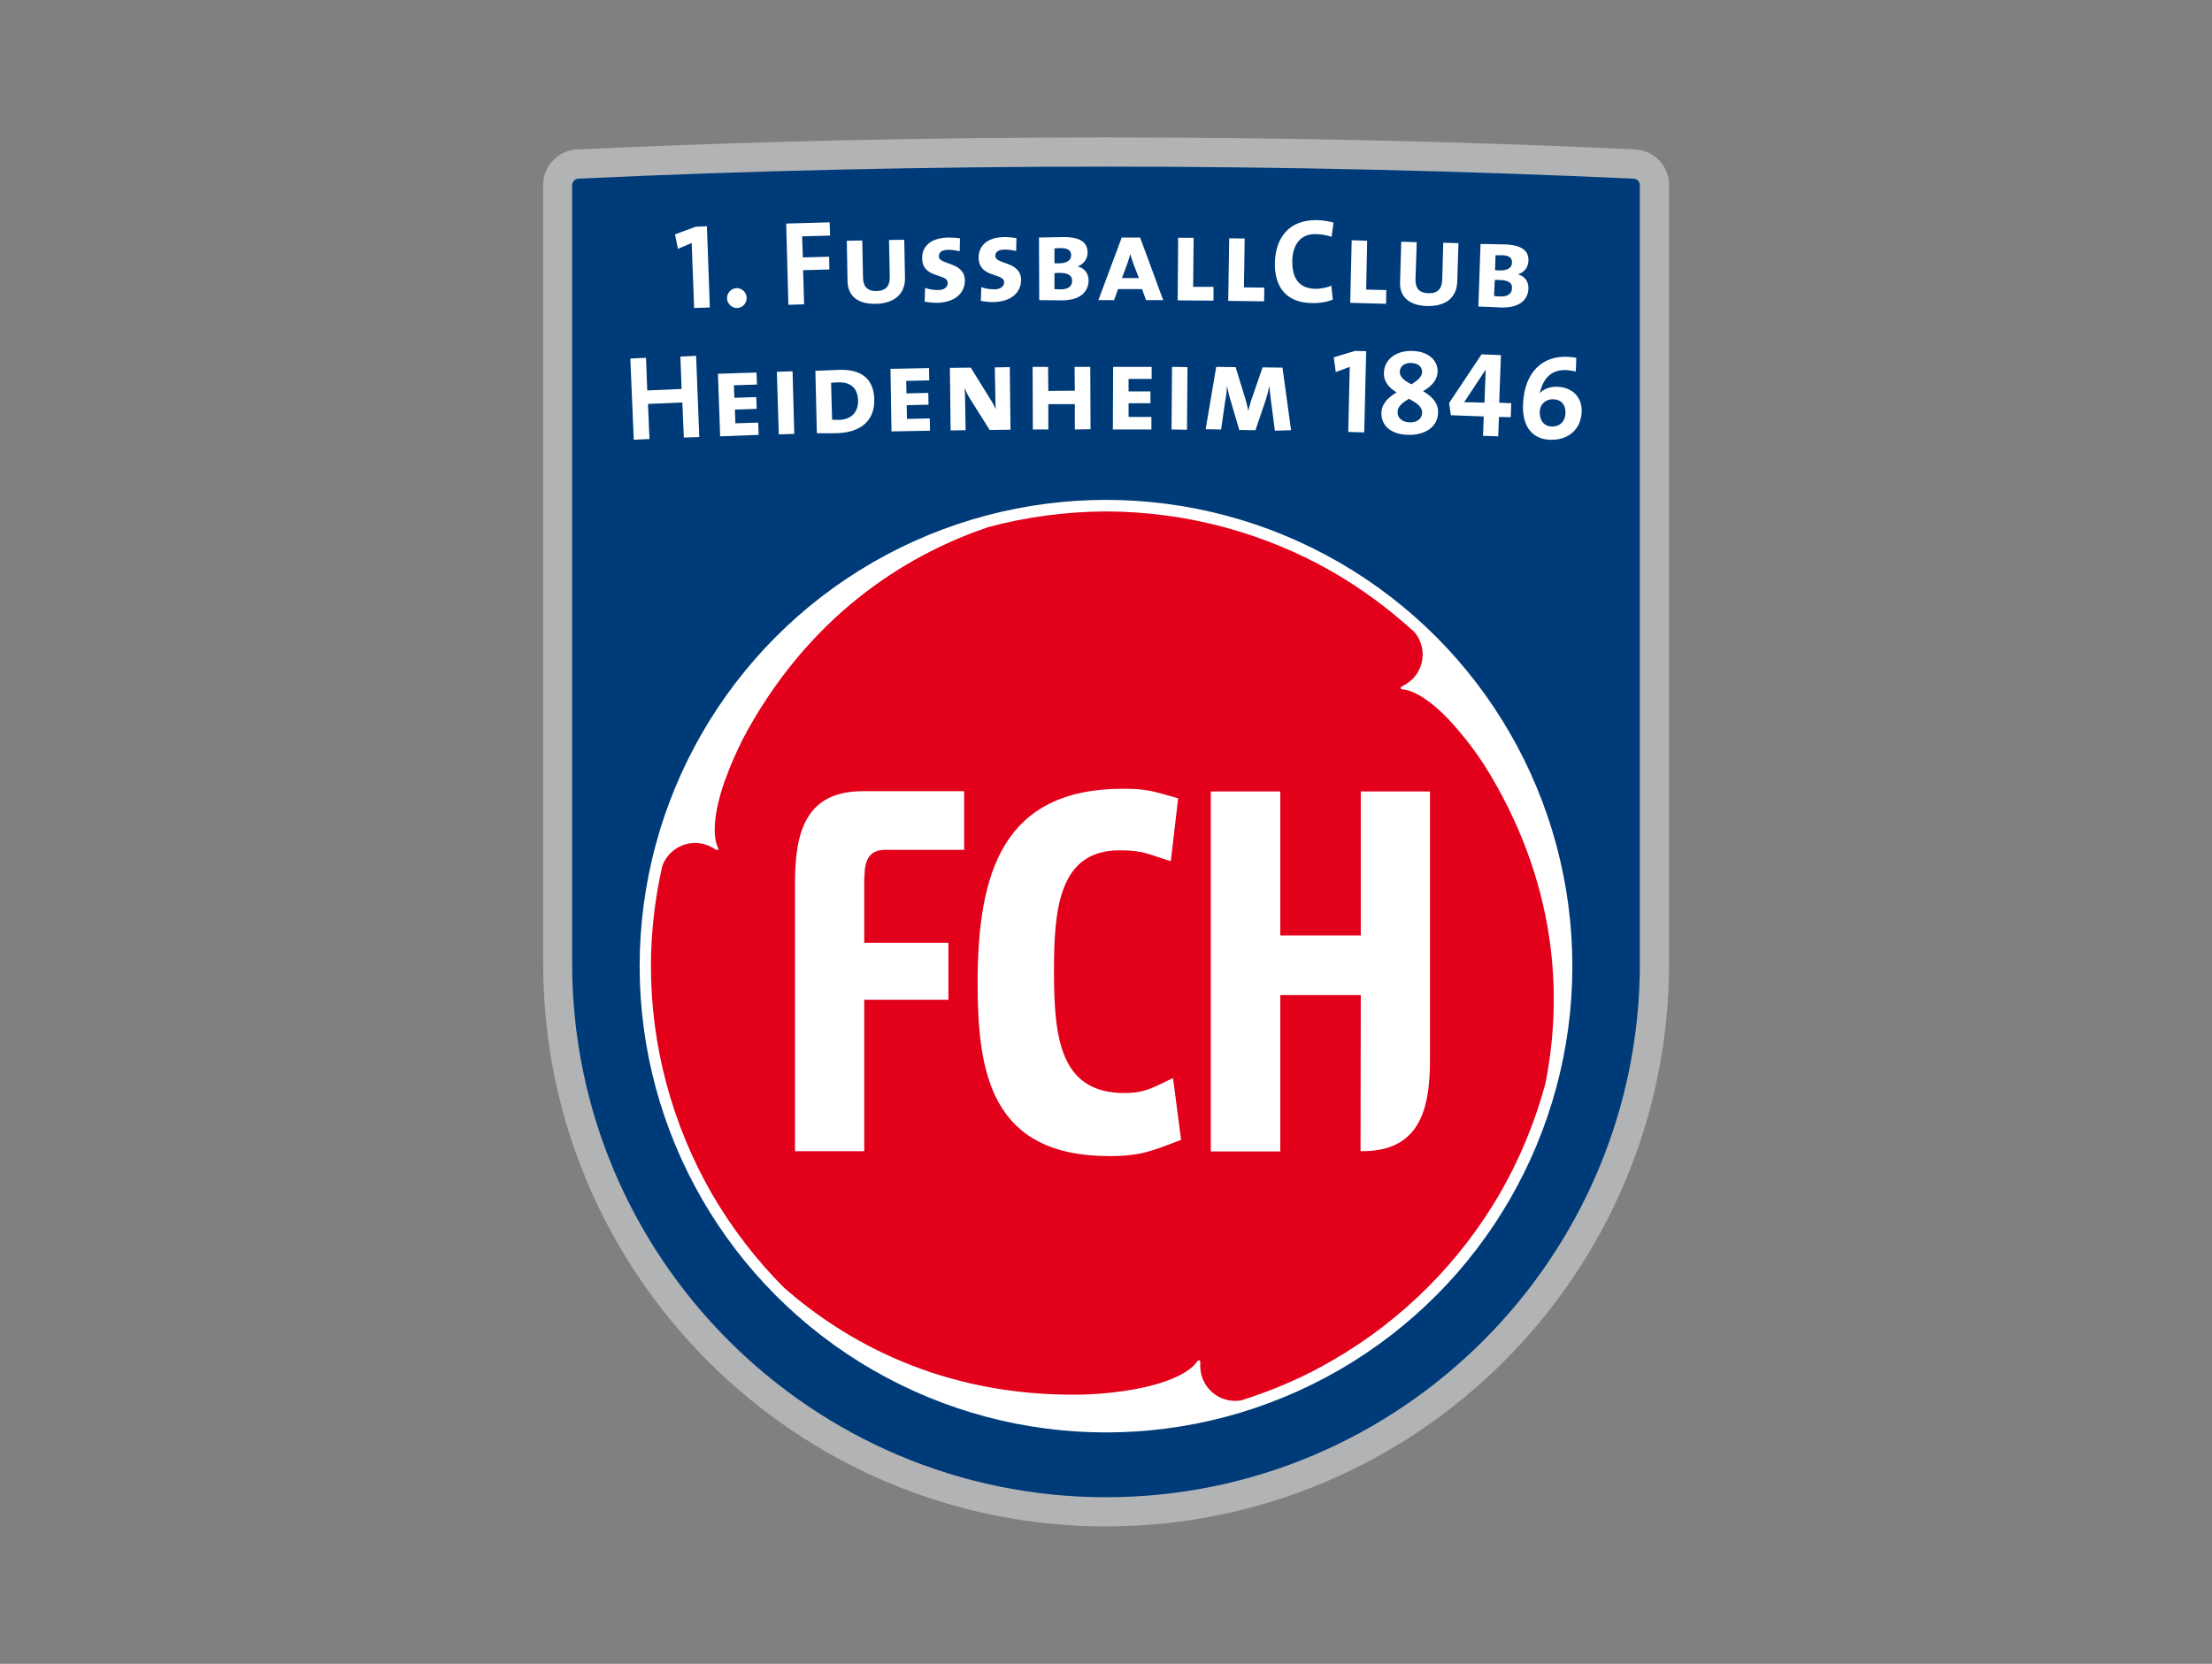 <?xml version="1.0" encoding="utf-8"?>
<!-- Generator: Adobe Illustrator 25.0.1, SVG Export Plug-In . SVG Version: 6.00 Build 0)  -->
<svg version="1.0" id="Ebene_1" xmlns="http://www.w3.org/2000/svg" xmlns:xlink="http://www.w3.org/1999/xlink" x="0px" y="0px"
	 viewBox="0 0 901.2 678" style="enable-background:new 0 0 901.2 678;" xml:space="preserve">
<rect x="0" y="0" width="901.2" height="678" fill="#808080" stroke="none"/>
<style type="text/css">
	.st0{fill:#B1B3B4;}
	.st1{fill:#003B79;}
	.st2{fill:#FFFFFF;}
	.st3{fill:#E2001A;}
</style>
<path class="st0" d="M450.6,622C577.1,622,680,519.1,680,392.6V75.4c0-7.8-6.1-14.1-13.7-14.5C596,57.6,523.5,56,450.6,56
	c-72.9,0-145.4,1.6-215.6,4.9c-7.7,0.4-13.7,6.8-13.7,14.5v317.2C221.2,519.1,324.1,622,450.6,622"/>
<path class="st1" d="M450.6,610.1c119.9,0,217.5-97.6,217.5-217.5V75.4l0,0.1c0-1.5-1.2-2.7-2.7-2.7c-70-3.2-142.2-4.9-214.8-4.9
	s-144.8,1.6-214.8,4.9c-1.5,0-2.7,1.2-2.7,2.7l0-0.1v317.2C233.1,512.5,330.7,610.1,450.6,610.1"/>
<circle class="st2" cx="450.6" cy="393.7" r="190"/>
<path class="st3" d="M505.8,570.6c-5.7,1.1-11.8-1.5-14.9-6.9c-1.3-2.3-1.9-4.7-1.9-7.2l0-1.6l0,0c0-0.1,0-0.2-0.1-0.3
	c-0.2-0.3-0.5-0.4-0.8-0.2c-0.1,0-0.1,0.1-0.2,0.2l0,0l-0.6,0.8c-3.1,3.9-11,8-24,10.5c-0.3,0.1-0.6,0.1-0.9,0.2c0,0-0.1,0-0.1,0
	c-1.4,0.2-2.8,0.5-4.2,0.7c-0.3,0-0.6,0.1-0.9,0.1c-5.4,0.8-11.3,1.3-17.3,1.4c-56.9,0.8-96.3-22.4-120.4-43.5
	c-11.4-11.4-21.3-24.3-29.5-38.4c-16.2-28.2-24.8-60.2-24.8-92.7c0-13.7,1.6-27.4,4.6-40.7c1.9-5.5,7.2-9.5,13.4-9.5
	c2.6,0,5.1,0.7,7.2,2l1.4,0.8l0,0c0.1,0.1,0.2,0.1,0.3,0.1c0.3,0,0.6-0.3,0.6-0.6c0-0.1,0-0.2-0.1-0.2l0,0l-0.4-0.9
	c-1.8-4.6-1.4-13.5,2.9-26c0.1-0.3,0.2-0.6,0.3-0.9c0,0,0-0.1,0.1-0.1c0.5-1.3,1-2.6,1.5-4c0.1-0.3,0.2-0.6,0.3-0.8
	c2.1-5.1,4.5-10.4,7.4-15.6c27.8-49.6,67.5-72.2,97.9-82.5c15.6-4.2,31.7-6.3,48-6.4c32.5,0.1,64.5,8.6,92.6,24.8
	c11.9,6.9,22.9,15.1,33,24.3c3.8,4.4,4.6,11,1.5,16.3c-1.3,2.3-3.2,4-5.3,5.2l-1.4,0.8l0,0c-0.1,0-0.2,0.1-0.2,0.2
	c-0.2,0.3-0.1,0.7,0.2,0.8c0.1,0,0.2,0.1,0.2,0.1l0,0l1,0.1c4.9,0.8,12.4,5.5,21.1,15.6c0.2,0.2,0.4,0.5,0.6,0.7
	c0,0,0.1,0.1,0.1,0.1c0.9,1.1,1.8,2.2,2.7,3.3c0.2,0.2,0.4,0.5,0.6,0.7c3.4,4.3,6.8,9.1,9.8,14.2c29.1,48.9,28.8,94.6,22.5,126
	c-4.2,15.6-10.4,30.6-18.5,44.7c-16.3,28.1-39.7,51.5-67.8,67.8C531.4,561.1,518.8,566.5,505.8,570.6"/>
<polygon class="st2" points="282.8,125.5 281.8,99 276.2,101.4 275,95.5 283.4,92.4 288,92.2 289.2,125.3 "/>
<path class="st2" d="M304.2,121.3c0.1,2.2-1.6,4.1-3.8,4.2c-2.2,0.1-4.1-1.7-4.2-3.9c-0.1-2.2,1.7-4.1,3.9-4.2
	C302.3,117.4,304.1,119.1,304.2,121.3"/>
<polygon class="st2" points="326.8,96.3 327.1,104.9 337.8,104.6 337.9,109.8 327.2,110.1 327.6,124 321.2,124.2 320.3,91.1 
	338,90.6 338.2,96 "/>
<path class="st2" d="M356.9,123.8c-7.7,0.2-11.5-3.4-11.6-9.2L345,98.1l6.3-0.1l0.3,15.1c0.1,3.9,2,5.6,5.6,5.5
	c3.9-0.1,5.4-2.3,5.3-5.9l-0.3-14.9l6.2-0.1l0.3,15.6C368.8,118.9,365.3,123.6,356.9,123.8"/>
<path class="st2" d="M381.7,123.4c-1.6,0-3.6-0.2-5-0.5l0.2-5.6c1.5,0.6,3.4,0.9,5.4,0.9c2.1,0,3.9-1,3.8-3
	c-0.1-3.9-10.3-1.6-10.4-9.9c-0.1-5,3.6-8.4,10.7-8.5c1.4,0,3.3,0.1,4.7,0.3l-0.1,5.3c-1.4-0.4-3.3-0.6-4.7-0.6
	c-2.7,0-3.8,1.1-3.8,2.7c0.1,3.6,10.5,2,10.6,9.8C393.1,119.6,388.8,123.3,381.7,123.4"/>
<path class="st2" d="M404.6,123.1c-1.6,0-3.6-0.2-5-0.5l0.2-5.6c1.5,0.6,3.4,0.9,5.4,0.9c2.1,0,3.9-1,3.9-2.9
	c0-3.9-10.3-1.6-10.4-10c0-5,3.7-8.4,10.7-8.4c1.4,0,3.2,0.2,4.7,0.4l-0.1,5.3c-1.4-0.4-3.2-0.6-4.7-0.6c-2.7,0-3.8,1.1-3.8,2.6
	c0,3.6,10.5,2,10.5,9.8C416,119.4,411.7,123,404.6,123.1"/>
<path class="st2" d="M431.8,111.2c-0.5,0-1.5,0-2.2,0.1l0,6.5c0.7,0.1,1.7,0.1,2.7,0.1c3.1,0,4.5-1.4,4.5-3.5
	C436.8,112.1,434.9,111.2,431.8,111.2 M432.2,101.1c-0.8,0-1.8,0.1-2.6,0.1l0,6.1c0.7,0,1.5,0,1.8,0c3,0,5-1.1,5-3.3
	C436.4,102.3,435.4,101.1,432.2,101.1 M432.5,122.4c-1.9,0-5.2-0.1-9.1-0.1l-0.1-25.5c2.6,0,6.8-0.2,10.1-0.2c6.9,0,9.7,2.3,9.7,6.3
	c0,2.5-1.4,4.6-3.9,5.6v0.1c2.8,0.8,4.3,2.9,4.3,5.7C443.5,118.2,440.9,122.4,432.5,122.4"/>
<path class="st2" d="M461.7,107.3c-0.4-1.2-0.9-2.7-1.2-3.8h0c-0.3,1.1-0.7,2.5-1.1,3.6l-2.3,6.2l6.9,0L461.7,107.3z M466.9,122.3
	l-1.6-4.5l-9.8,0l-1.6,4.5l-6.4,0l9.5-25.5l7.5,0l9.4,25.5L466.9,122.3z"/>
<polygon class="st2" points="479.8,122.4 480,96.9 486.3,96.9 486.1,116.9 494.4,116.9 494.4,122.5 "/>
<polygon class="st2" points="500.4,122.6 500.8,97.1 507.1,97.2 506.8,117.1 515.1,117.2 515,122.8 "/>
<path class="st2" d="M534.4,123.5c-11.6-0.2-15.1-8-15-16.2c0.2-10.5,5.8-17.7,16.9-17.6c2.3,0,4.8,0.4,7,1l-0.8,5.8
	c-2.1-0.7-4.4-1.1-6.6-1.1c-6.2-0.1-9.3,4.5-9.4,10.9c-0.1,7.2,2.8,11.3,9.5,11.4c2,0,4.7-0.5,6.4-1.3l0.6,5.7
	C540.5,123.1,537.5,123.6,534.4,123.5"/>
<polygon class="st2" points="550.1,123.4 550.7,97.9 557,98.1 556.6,118 564.8,118.2 564.7,123.8 "/>
<path class="st2" d="M581.5,124.7c-7.7-0.2-11.3-4-11.1-9.7l0.5-16.5l6.3,0.2l-0.5,15.1c-0.1,3.9,1.7,5.6,5.3,5.7
	c3.9,0.1,5.5-2,5.6-5.7l0.4-14.9l6.2,0.2l-0.5,15.6C593.6,120.4,589.9,124.9,581.5,124.7"/>
<path class="st2" d="M612,104c-0.8,0-1.8,0-2.7,0l-0.2,6.1c0.7,0.1,1.5,0.1,1.8,0.1c3,0.1,5-0.9,5.1-3.1
	C616.1,105.3,615.2,104.1,612,104 M611.2,114.1c-0.5,0-1.5-0.1-2.2,0l-0.3,6.5c0.7,0.1,1.7,0.2,2.7,0.2c3.1,0.1,4.6-1.3,4.6-3.4
	C616.2,115.2,614.3,114.2,611.2,114.1 M611.4,125.3c-1.9-0.1-5.2-0.3-9.1-0.4l0.9-25.5c2.6,0.1,6.8,0.1,10.1,0.2
	c6.9,0.3,9.6,2.7,9.4,6.7c-0.1,2.5-1.5,4.6-4.1,5.4l0,0.1c2.8,0.9,4.2,3.1,4.1,5.8C622.6,121.5,619.8,125.6,611.4,125.3"/>
<polygon class="st2" points="278.6,178.3 278,164 264,164.6 264.6,178.9 258.2,179.2 256.8,146.1 263.2,145.8 263.7,159.1 
	277.7,158.5 277.2,145.3 283.6,145 284.9,178.1 "/>
<polygon class="st2" points="293.4,177.8 292.5,152.3 308.2,151.8 308.4,156.7 299,157 299.2,162.1 308.1,161.8 308.3,166.6 
	299.4,166.9 299.6,172.5 308.9,172.2 309.1,177.2 "/>
<polygon class="st2" points="317.3,177 316.5,151.5 322.9,151.3 323.6,176.8 "/>
<path class="st2" d="M341.6,155.8c-0.9,0-2.1,0.1-3,0.2l0.4,15c0.6,0.1,1.7,0.1,2.9,0.1c4.5-0.1,7.8-2.8,7.7-7.9
	C349.4,158.2,346.7,155.7,341.6,155.8 M341.3,176.5c-3.4,0.1-6.2,0.1-8.5,0l-0.6-25.4c2.3-0.1,6.8-0.3,9.9-0.4
	c8.3-0.2,13.9,3.2,14.1,12.1C356.4,172,349.9,176.2,341.3,176.5"/>
<polygon class="st2" points="363.2,175.8 362.8,150.3 378.5,150 378.6,155 369.2,155.2 369.3,160.3 378.2,160.1 378.3,164.9 
	369.4,165.1 369.5,170.7 378.8,170.5 378.9,175.5 "/>
<path class="st2" d="M403.2,175.2l-7.8-12.4c-0.9-1.4-1.8-3.2-2.4-4.6h0c0.1,1.2,0.2,2.5,0.2,4.5l0.2,12.6l-6.1,0.1l-0.3-25.5
	l8.5-0.1l7.5,12.1c1,1.5,1.9,3.1,2.7,4.8h0c-0.1-1.5-0.2-3.6-0.2-6.3l-0.2-10.7l6.1-0.1l0.3,25.5L403.2,175.2z"/>
<polygon class="st2" points="437.9,175 437.9,164.7 427.1,164.7 427.1,175 420.8,175 420.7,149.5 427,149.5 427.1,159.3 
	437.9,159.2 437.8,149.5 444.2,149.5 444.3,174.9 "/>
<polygon class="st2" points="453.4,175 453.5,149.5 469.2,149.5 469.2,154.4 459.8,154.4 459.8,159.5 468.7,159.5 468.7,164.3 
	459.8,164.3 459.8,169.9 469.1,169.9 469.1,175 "/>
<polygon class="st2" points="477.3,175 477.5,149.5 483.8,149.6 483.6,175.1 "/>
<path class="st2" d="M519.4,175.5l-1.6-12.3c-0.3-2.2-0.5-4.1-0.6-5.6h-0.1c-0.4,1.6-0.8,3.4-1.3,5l-4.3,12.7l-6.6-0.1l-3.5-11.9
	c-0.6-1.8-1.1-4.1-1.5-6l0,0c-0.1,1.9-0.3,3.8-0.7,5.8l-1.7,11.9l-6.3-0.1l4.3-25.4l7.9,0.1l4,13c0.4,1.4,0.8,3.1,1.2,4.8h0
	c0.4-1.8,0.8-3.2,1.3-4.7l4.5-13l8.1,0.1l3.5,25.5L519.4,175.5z"/>
<polygon class="st2" points="549.3,176 549.9,149.5 544.2,151.6 543.4,145.6 552,143 556.6,143.1 555.8,176.2 "/>
<path class="st2" d="M575,147.9c-2.9-0.1-4.6,1.4-4.7,3.5c-0.1,2.2,1.7,3.6,4.7,5.2c2.9-1.7,4.3-3.2,4.4-5
	C579.4,149.8,578.1,148,575,147.9 M574,162.5c-2.5,1.5-4.5,3-4.6,5.3c-0.1,2.5,1.8,4.2,4.9,4.3c2.8,0.1,5-1.3,5.1-3.8
	C579.5,165.7,577,164.1,574,162.5 M573.6,177.2c-7-0.2-10.9-3.8-10.8-9c0.1-3.8,3-6.4,6.2-8.3c-3.3-2-5.3-4.6-5.2-7.9
	c0.2-5.7,5.1-9.2,11.7-9c6.4,0.2,10.3,3.8,10.2,8.4c-0.1,3.7-2.7,6.1-5.9,8c3.5,2.1,6.2,4.7,6.1,8.7
	C585.8,174.3,580.1,177.4,573.6,177.2"/>
<path class="st2" d="M605.3,150.6L605.3,150.6l-8.8,13.3c2.2,0,6.8,0.1,8.3,0.2L605.3,150.6z M610.7,169.9l-0.3,7.9l-6.2-0.2
	l0.3-7.9l-13.4-0.5l-0.7-5l13.2-19.8l7.9,0.3l-0.7,19.4l4.9,0.2l-0.2,5.7L610.7,169.9z"/>
<path class="st2" d="M632.8,162.7c-3.2-0.1-5.4,2.1-5.5,5.1c-0.1,3.3,1.6,5.9,4.8,6c3.6,0.1,5.6-2.2,5.7-5.5
	C637.9,165.1,636.2,162.8,632.8,162.7 M631.4,179.2c-6.9-0.3-11.3-5.1-10.9-14.5c0.6-13.5,8.3-19.7,17.9-19.3
	c1.6,0.1,2.9,0.2,3.8,0.4l-0.2,5.6c-1.3-0.3-2.4-0.5-3.9-0.6c-5.1-0.2-8.7,2.4-10.3,7.7c-0.1,0.4-0.3,1-0.5,1.7l0,0
	c1.7-1.7,4.1-2.7,7.3-2.6c6.3,0.3,10,4.5,9.8,10.2C644.1,175.1,638.8,179.5,631.4,179.2"/>
<path class="st2" d="M452,471.1c-48.4,0-53.7-34.1-53.7-70.6c0-44.8,10.2-79.1,59.3-79.1c10.4,0,12.8,1.3,22.4,3.9l-3,25.6
	c-9.5-2.8-10.9-4.4-20.9-4.4c-24.6,0-26.7,23.8-26.7,49.1c0,27.4,2.5,49.8,28.7,49.8c8.9,0,12.2-2.6,19.8-6.1l3.3,25.2
	C470.3,468.5,465.7,471.1,452,471.1"/>
<path class="st2" d="M554.3,469.1h0.3h0.5c22.6-0.1,27.4-15.9,27.5-36.6V322.5h-28.2v58.7h-32.8v-58.7h-28.3v146.7h28.3v-63.7h32.8
	L554.3,469.1L554.3,469.1z"/>
<path class="st2" d="M352.2,357.5c0-6.3,1.5-11.2,8.4-11.2h32.2v-23.9h-41.2c-22.8,0-27.6,15.8-27.7,36.6v110.1h28.2v-61.7h34.3
	v-23.2h-34.3V357.5L352.2,357.5z"/>
</svg>
